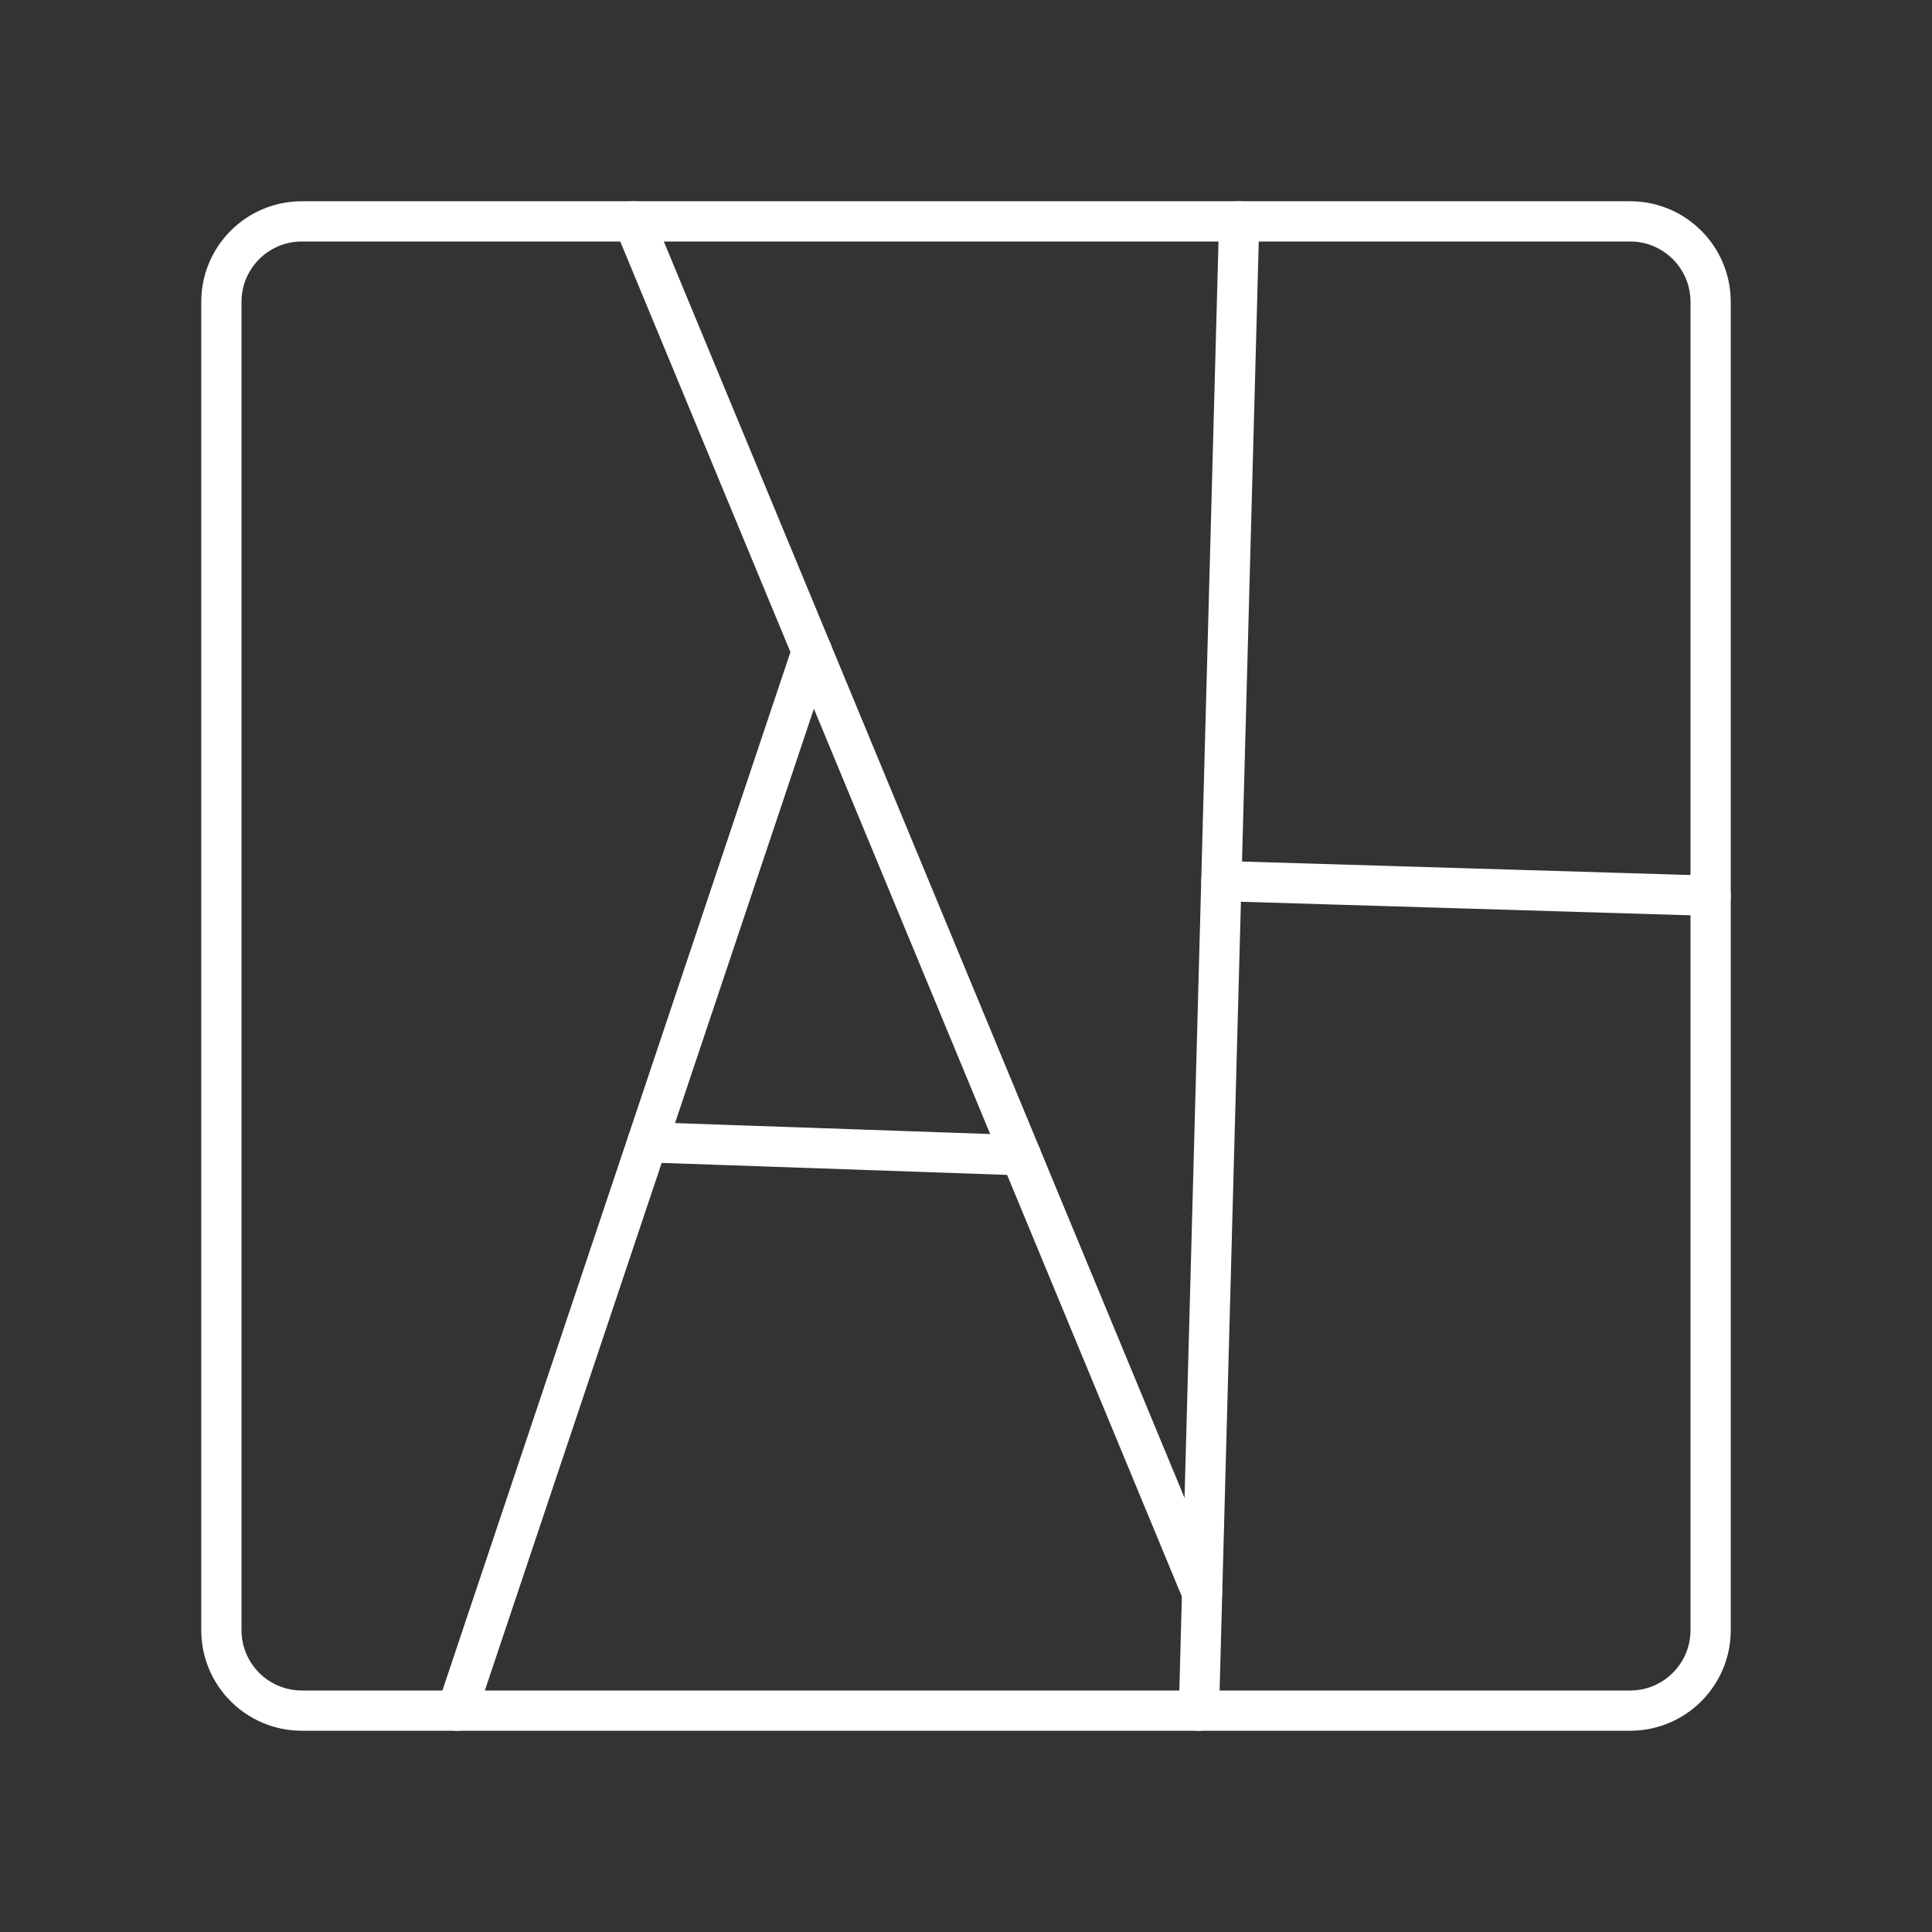 <svg viewBox="0 0 48 48" xmlns="http://www.w3.org/2000/svg">
    <rect x="0" y="0" width="48" height="48" fill="#333333" stroke="none"/>
    <style>
        .a{fill:none;stroke:#FFFFFF;stroke-linecap:round;stroke-linejoin:round}
    </style>
    <path class="a" d="M40.5,5.5h-33c-1.105,0-2,0.895-2,2v33c0,1.105,0.895,2,2,2h33c1.105,0,2-0.895,2-2 v-33C42.5,6.395,41.605,5.5,40.5,5.5z"/>
    <line class="a" x1="30.787" x2="29.787" y1="5.5" y2="42.5"/>
    <line class="a" x1="30.344" x2="42.5" y1="21.889" y2="22.255"/>
    <line class="a" x1="15.744" x2="29.866" y1="5.5" y2="39.574"/>
    <line class="a" x1="20.172" x2="11.351" y1="16.182" y2="42.5"/>
    <line class="a" x1="16.084" x2="25.36" y1="28.379" y2="28.701"/>
</svg>
